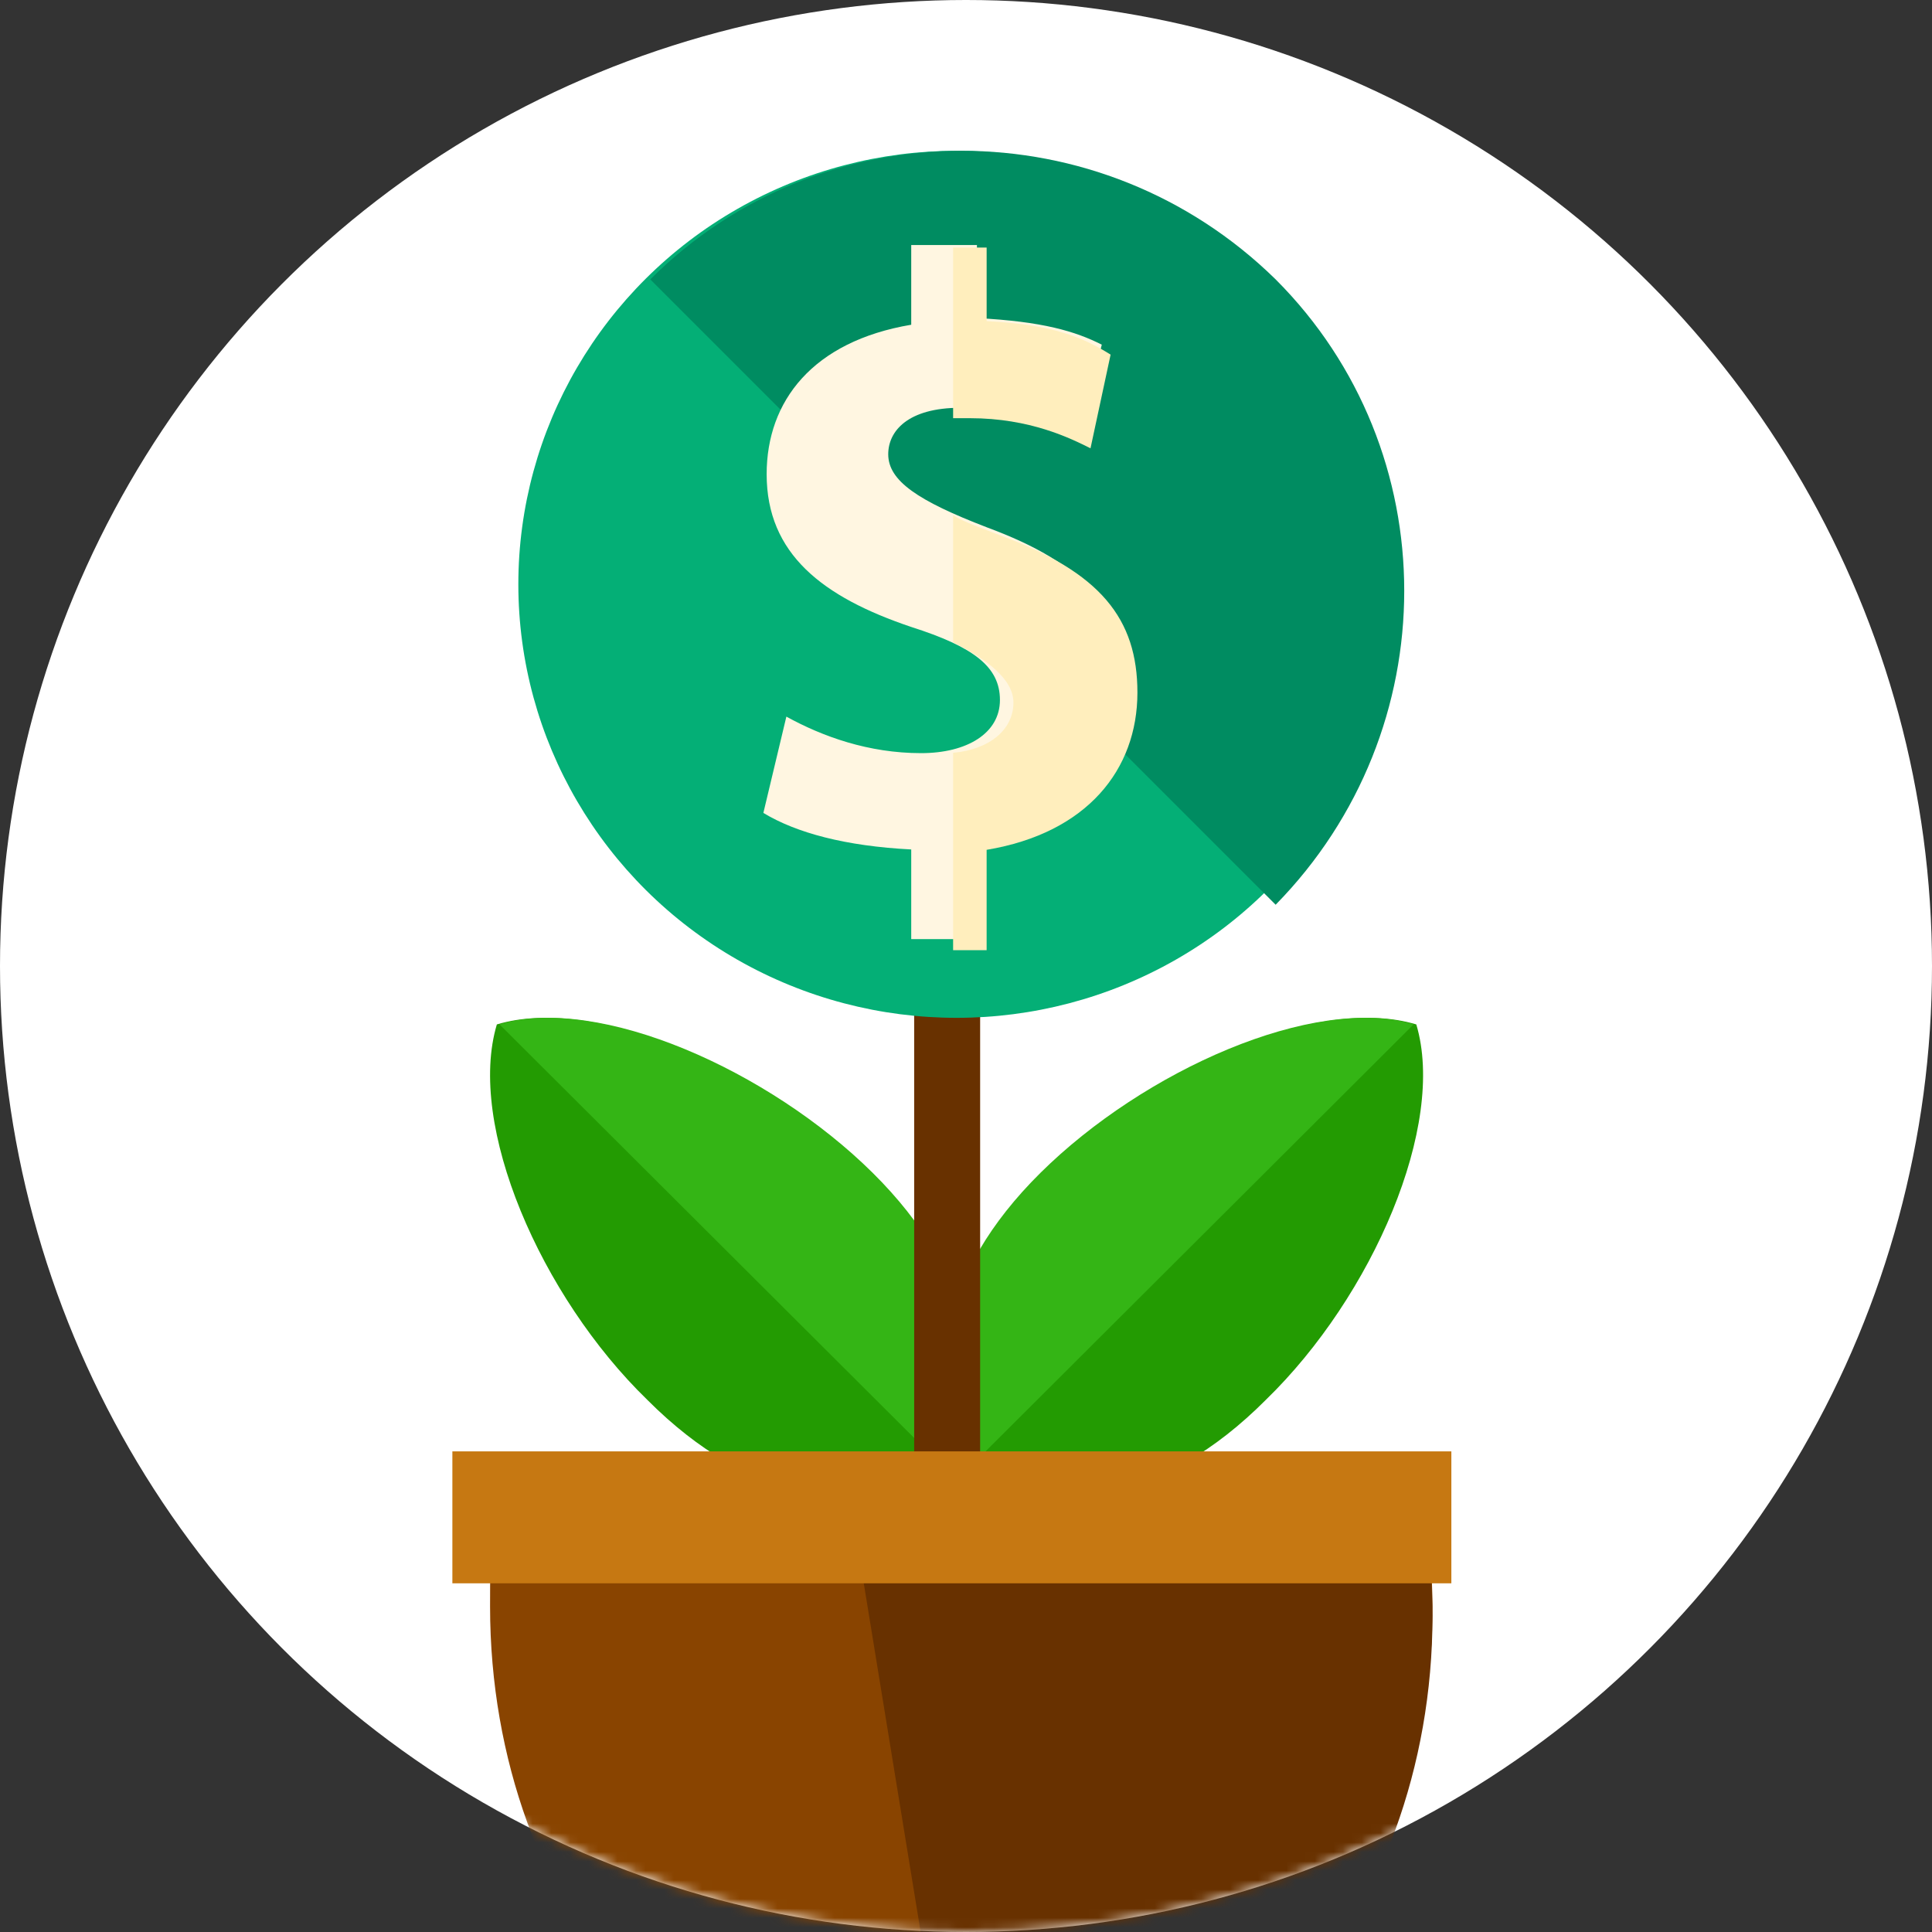 <svg width="205" height="205" xmlns="http://www.w3.org/2000/svg" xmlns:xlink="http://www.w3.org/1999/xlink"><rect width="100%" height="100%" fill="#333333" stroke="none"/><defs><circle id="a" cx="102.5" cy="102.5" r="102.5"/></defs><g fill="none" fill-rule="evenodd"><mask id="b" fill="#fff"><use xlink:href="#a"/></mask><use fill="#FFF" xlink:href="#a"/><g mask="url(#b)"><g transform="translate(48 16)" fill-rule="nonzero"><path d="M62.559 108.705C73.553 97.68 91.64 89.5 102.28 92.7c3.192 10.67-4.61 28.807-15.96 39.831-10.994 11.025-21.988 12.092-32.982 8.891-2.838-10.313-1.774-21.338 9.22-32.718z" fill="#239B02"/><path d="M53.567 141c-3.181-10.852-2.12-21.704 8.838-32.557C73.365 97.591 91.395 89.54 102 92.69" fill="#34B515"/><path d="M44.441 108.705C33.447 97.68 15.36 89.5 4.72 92.7c-3.192 10.67 4.61 28.807 15.96 39.831 10.994 11.025 21.988 12.092 32.982 8.891 2.838-10.313 1.774-21.338-9.22-32.718z" fill="#239B02"/><path d="M53.433 141c3.181-10.852 2.12-21.704-8.838-32.557C33.635 97.591 15.605 89.54 5 92.69" fill="#34B515"/><path fill="#683100" d="M49 88h7v64h-7z"/><path d="M4.357 147.355c-.357 0-.357 4.613-.357 7.097C4 187.097 26.5 213 54 213s50-25.903 50-58.548c0-2.84-.357-7.452-.357-7.452H4.357v.355z" fill="#894400"/><path d="M53.765 214C81.395 214 104 187.742 104 155.452c0-2.84-.359-7.452-.718-7.452H43" fill="#683100"/><path fill="#C67812" d="M0 138h106v14H0z"/><ellipse fill="#04AF76" cx="53.5" cy="46" rx="46.5" ry="46"/><path d="M21 13.645c18.194-18.193 47.804-18.193 66.355 0 18.193 18.194 18.193 47.804 0 66.355" fill="#008C61"/><path d="M48.688 84v-9.867c-6.972-.352-12.202-1.762-15.688-3.876l2.44-10.219c3.835 2.114 8.716 3.876 14.294 3.876 4.88 0 8.367-2.114 8.367-5.638s-2.79-5.638-9.413-7.752c-9.413-3.172-15.34-7.753-15.34-16.21 0-7.752 4.881-14.095 15.34-15.857V10h6.973v7.752c6.972.353 10.458 1.41 13.247 2.82l-2.44 9.866c-2.44-1.057-6.275-3.171-12.55-3.171-5.579 0-7.67 2.466-7.67 4.933 0 2.819 3.137 4.933 10.458 7.752C67.166 43.83 71 48.41 71 56.514c0 7.753-5.23 14.8-15.688 16.562v10.572h-6.624V84z" fill="#FFF6E1"/><path d="M53.133 10.266v18.107h1.778c6.4 0 10.667 2.13 12.8 3.195l2.133-9.94C67 19.851 63.8 18.431 56.69 18.076v-7.81h-3.556zM58.111 40.8c-1.778-.71-3.911-1.42-4.978-2.13v13.49c3.556 1.776 6.4 3.906 6.4 6.391 0 2.84-2.489 4.97-6.4 5.326v20.946h3.556v-10.65c10.667-1.776 16-8.521 16-16.687 0-7.81-3.911-12.78-14.578-16.686z" fill="#FFEEBD"/></g></g></g></svg>
